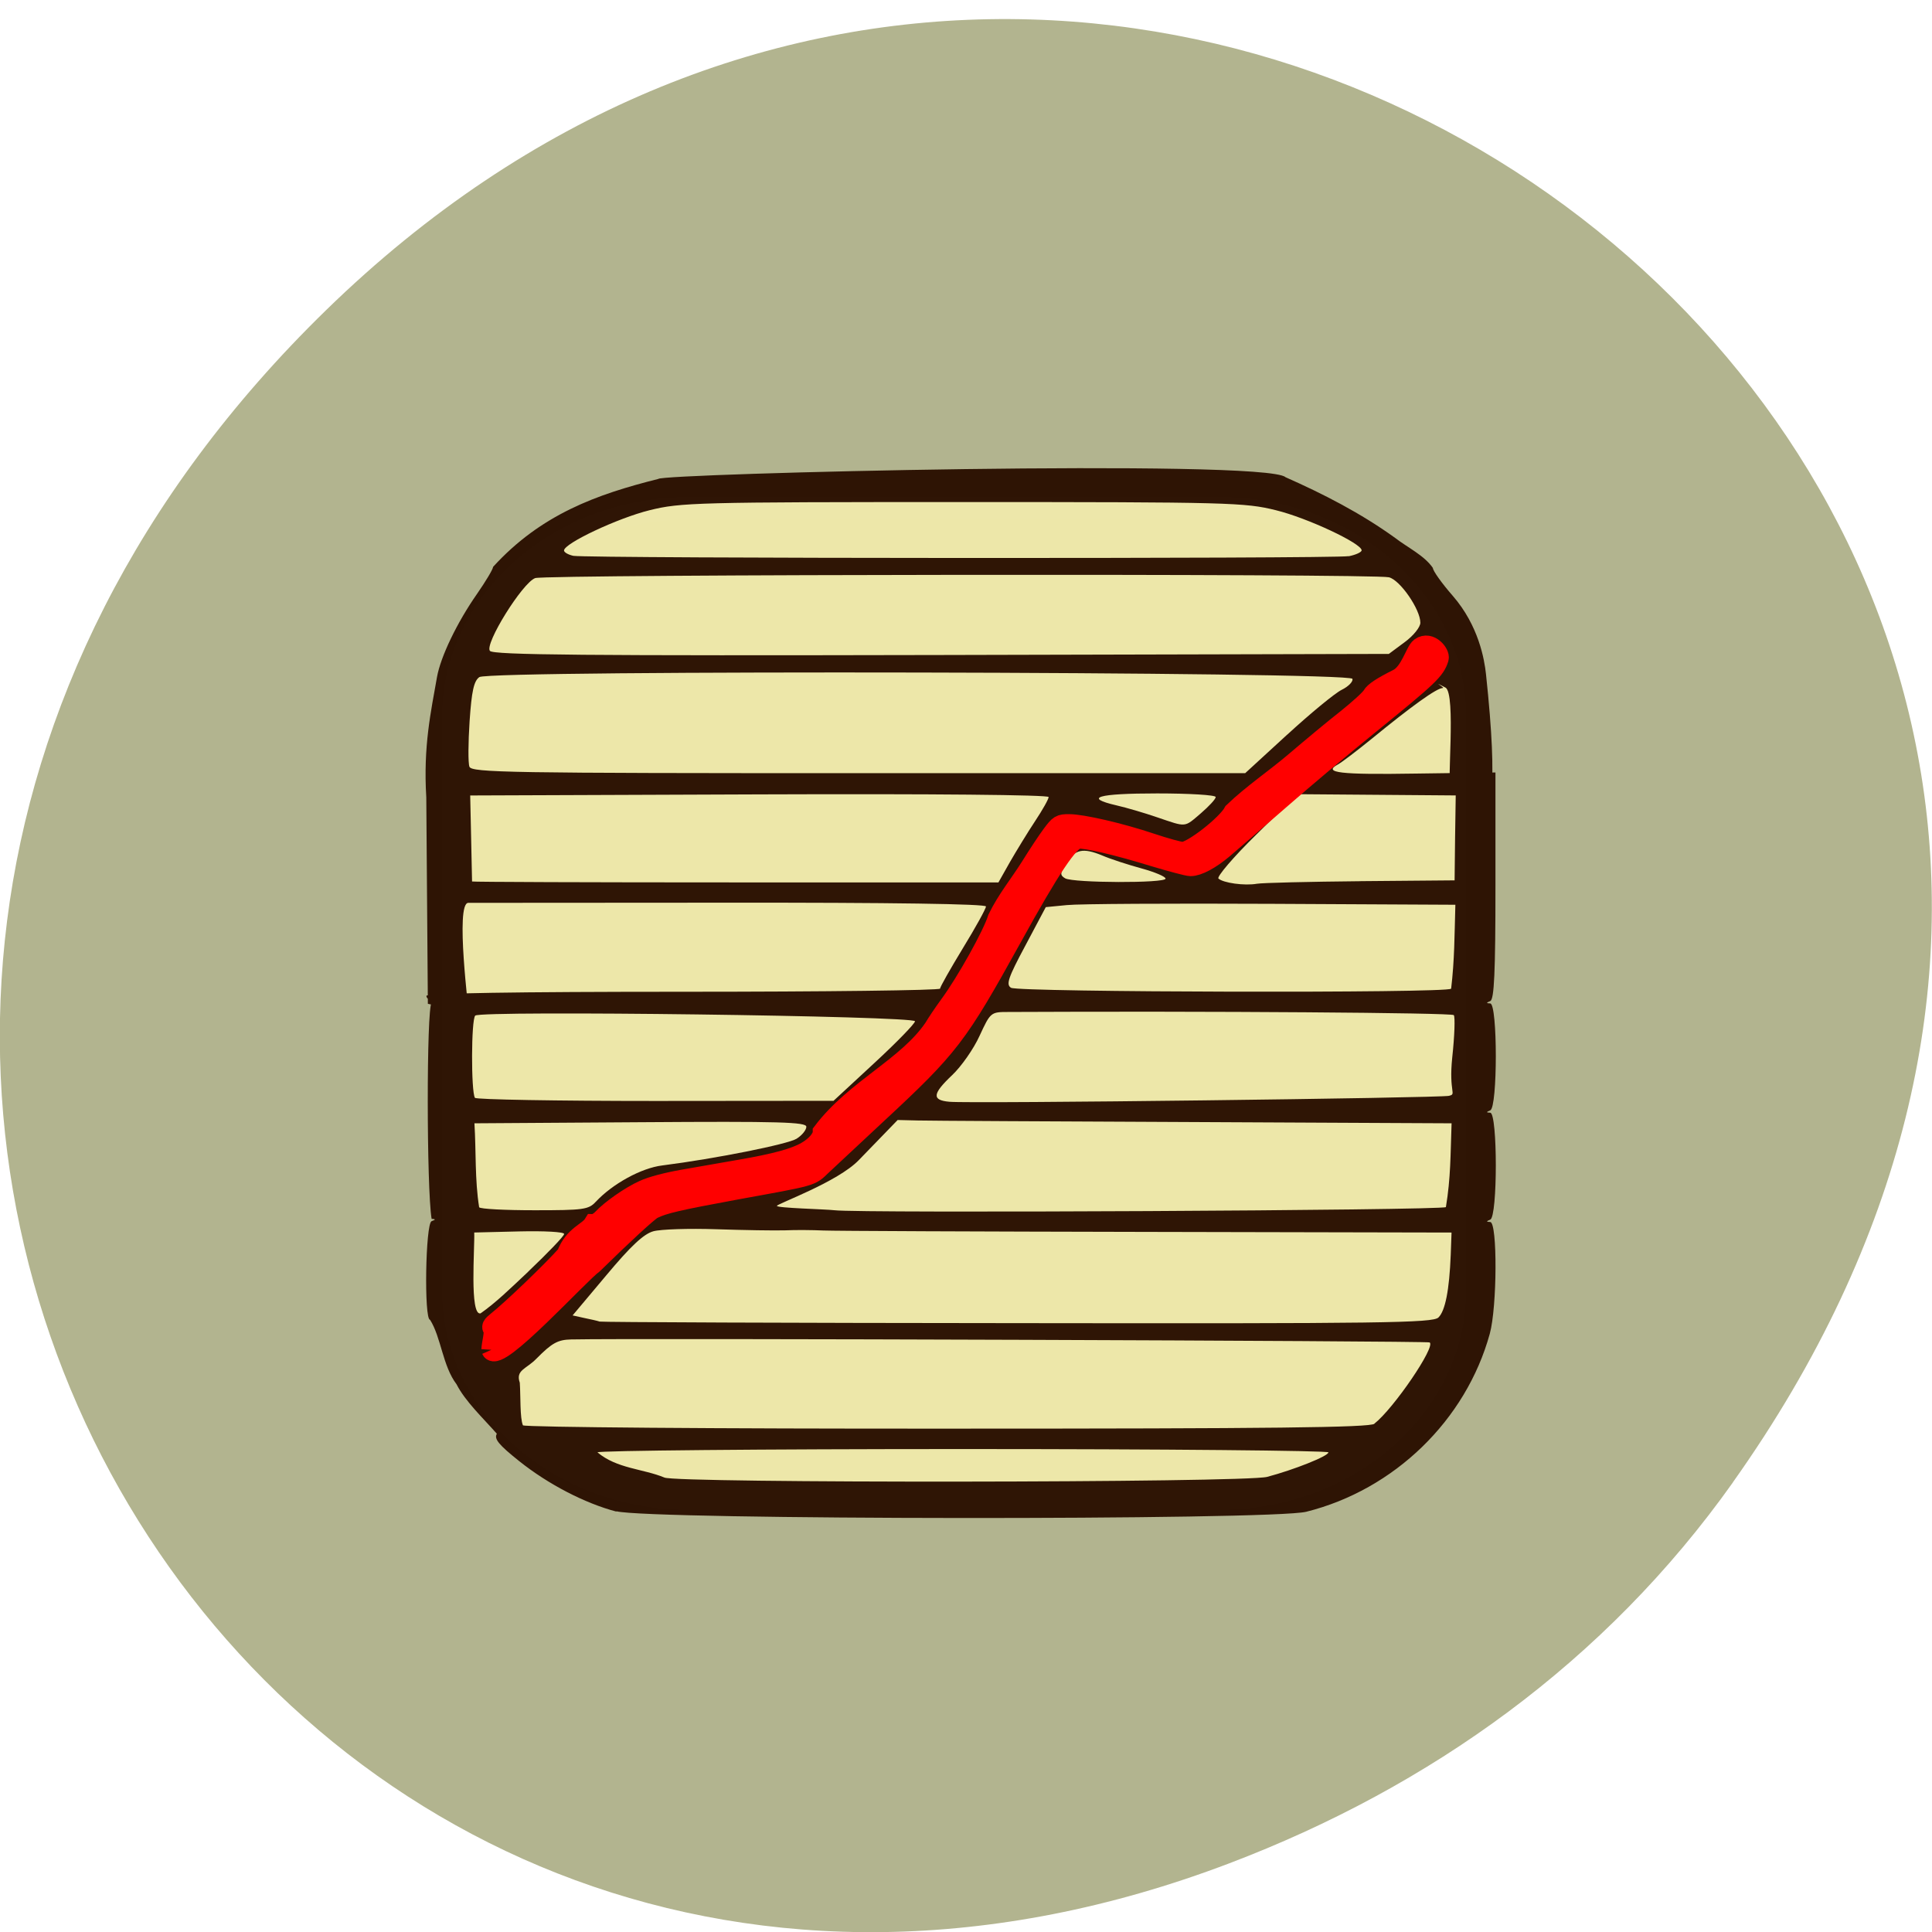 <svg xmlns="http://www.w3.org/2000/svg" viewBox="0 0 48 48"><path d="m 43.05 36.832 c 17.262 -24.309 -14.613 -48.941 -34.945 -29.13 c -19.16 18.66 -1.398 47.656 22.441 38.59 c 4.973 -1.891 9.336 -4.996 12.504 -9.457" fill="#a1a376" fill-opacity="0.816"/><g fill-opacity="0.984"><path d="m 91.1 67.15 h 69.979 c 17.229 0 31.21 12.354 31.21 27.583 v 75.75 c 0 15.25 -13.979 27.583 -31.21 27.583 h -69.979 c -17.229 0 -31.21 -12.333 -31.21 -27.583 v -75.75 c 0 -15.229 13.979 -27.583 31.21 -27.583" transform="scale(0.188)" fill="#ede7aa" stroke="#ede7aa" stroke-width="3"/><path d="m 15.313 37.555 c -0.785 -0.207 -1.695 -0.68 -2.414 -1.254 c -0.508 -0.406 -0.629 -0.551 -0.555 -0.68 c -0.344 -0.391 -0.785 -0.805 -1 -1.227 c -0.348 -0.457 -0.383 -1.168 -0.66 -1.605 c -0.152 0 -0.113 -2.391 0.039 -2.449 c 0.105 -0.039 0.105 -0.051 0 -0.059 c -0.125 -0.75 -0.129 -5.227 0 -5.371 c 0.105 -0.043 0.105 -0.055 0 -0.059 c -0.07 -0.004 -0.129 -0.055 -0.129 -0.109 c 0 -0.066 2.195 -0.102 6.383 -0.102 c 3.508 0 6.379 -0.035 6.379 -0.078 c 0 -0.043 0.258 -0.496 0.57 -1.01 c 0.316 -0.516 0.57 -0.977 0.57 -1.031 c 0 -0.063 -2.328 -0.098 -6.508 -0.094 c -2.754 0 -5.238 0.004 -6.352 0.004 c -0.336 -0.004 0.027 2.77 0.004 2.719 l -1.01 -0.211 l -0.039 -5.129 c -0.078 -1.273 0.117 -2.137 0.266 -2.988 c 0.09 -0.508 0.5 -1.359 0.992 -2.063 c 0.219 -0.316 0.402 -0.621 0.402 -0.676 c 1.191 -1.305 2.574 -1.801 4.105 -2.184 c 0.047 -0.133 15.09 -0.504 15.582 -0.043 c 0.926 0.41 1.863 0.887 2.723 1.508 c 0.313 0.242 0.723 0.434 0.938 0.746 c 0 0.07 0.223 0.383 0.496 0.695 c 0.641 0.738 0.785 1.578 0.824 1.945 c 0.629 5.895 -0.809 2.445 -0.867 2.609 c -0.121 0.332 0.133 -2.137 -0.141 -2.277 c -0.395 -0.207 0.012 0.012 -0.066 0.012 c -0.148 0 -0.75 0.43 -1.785 1.277 c -0.352 0.285 -0.719 0.566 -0.82 0.621 c -0.383 0.207 0.043 0.258 1.949 0.227 l 1.965 -0.027 v 2.816 c 0 2.156 -0.031 2.824 -0.129 2.863 c -0.105 0.043 -0.105 0.055 0 0.059 c 0.184 0.012 0.184 2.586 0 2.656 c -0.105 0.043 -0.105 0.055 0 0.059 c 0.184 0.012 0.184 2.586 0 2.656 c -0.105 0.043 -0.105 0.055 0 0.059 c 0.18 0.012 0.172 2.109 -0.012 2.777 c -0.59 2.145 -2.371 3.875 -4.559 4.422 c -0.848 0.215 -16.332 0.203 -17.14 -0.012 m 16.17 -0.855 c 0.664 -0.176 1.52 -0.516 1.52 -0.609 c 0 -0.043 -4.086 -0.082 -9.08 -0.082 c -4.992 0 -9.08 0.039 -9.08 0.082 c 0.48 0.406 1.129 0.406 1.66 0.625 c 0.23 0.145 14.434 0.133 14.98 -0.016 m 2.66 -1.32 c 0.477 -0.371 1.535 -1.922 1.375 -2.02 c -0.066 -0.039 -19.785 -0.109 -21.332 -0.074 c -0.328 0.008 -0.473 0.086 -0.859 0.477 c -0.254 0.262 -0.523 0.281 -0.414 0.598 c 0.023 0.328 0 0.875 0.078 1.059 c 0.078 0.047 4.832 0.086 10.57 0.082 c 8.04 0 10.461 -0.027 10.586 -0.121 m 1.59 -2.641 c 0.168 -0.164 0.27 -0.676 0.305 -1.555 l 0.02 -0.555 l -7.574 -0.016 c -4.164 -0.008 -7.785 -0.023 -8.04 -0.035 c -0.258 -0.012 -0.68 -0.016 -0.938 -0.004 c -0.254 0.008 -1.027 -0.004 -1.711 -0.027 c -0.684 -0.023 -1.391 0 -1.57 0.051 c -0.238 0.066 -0.563 0.371 -1.164 1.09 l -0.84 1 l 0.285 0.063 c 0.152 0.031 0.328 0.07 0.387 0.09 c 0.055 0.016 4.734 0.035 10.395 0.039 c 9.06 0.012 10.309 -0.004 10.445 -0.141 m -22.613 -1.141 c 0.488 -0.465 0.891 -0.883 0.891 -0.934 c 0 -0.051 -0.492 -0.078 -1.117 -0.063 l -1.117 0.027 c 0.016 0.363 -0.121 2.07 0.156 2.01 c 0.379 -0.266 0.699 -0.578 1.188 -1.039 m 22.797 -1.602 c 0.121 -0.73 0.113 -1.301 0.141 -2.082 l -6.379 -0.031 c -3.512 -0.016 -6.609 -0.031 -6.883 -0.039 l -0.5 -0.012 l -0.965 0.996 c -0.527 0.547 -2.023 1.082 -2.035 1.137 c -0.012 0.055 1.211 0.082 1.43 0.109 c 0.609 0.078 15.11 0.004 15.191 -0.078 m -21.12 -0.133 c 0.414 -0.445 1.133 -0.84 1.652 -0.902 c 1.32 -0.168 3.117 -0.527 3.336 -0.664 c 0.137 -0.086 0.242 -0.219 0.242 -0.297 c 0 -0.117 -0.648 -0.137 -4.125 -0.113 l -4.121 0.027 c 0.043 0.691 0.008 1.406 0.117 2.086 c 0.027 0.043 0.645 0.074 1.375 0.074 c 1.219 0 1.344 -0.016 1.523 -0.211 m 21.2 -2.633 c 0.195 -0.043 -0.012 -0.078 0.078 -0.949 c 0.059 -0.539 0.074 -1.016 0.039 -1.055 c -0.047 -0.059 -6.06 -0.102 -11.07 -0.078 c -0.434 0 -0.441 0.008 -0.711 0.59 c -0.148 0.328 -0.457 0.766 -0.68 0.977 c -0.496 0.469 -0.512 0.625 -0.07 0.664 c 0.535 0.051 12.18 -0.094 12.418 -0.148 m -14.285 -0.813 c 0.559 -0.516 1.012 -0.984 1.012 -1.039 c 0 -0.133 -10.789 -0.273 -10.926 -0.141 c -0.102 0.098 -0.105 1.887 -0.008 2.043 c 0.027 0.043 2.043 0.078 4.48 0.078 l 4.43 -0.004 m 15.344 -2.785 c 0.086 -0.734 0.082 -1.305 0.105 -2.086 l -4.559 -0.023 c -2.508 -0.012 -4.797 0 -5.09 0.031 l -0.527 0.051 l -0.508 0.957 c -0.43 0.801 -0.484 0.969 -0.355 1.047 c 0.188 0.113 10.859 0.137 10.93 0.023 m -2.242 -2.672 l 2.332 -0.02 l 0.012 -1.055 l 0.016 -1.055 l -3.938 -0.031 l -1.023 1.01 c -0.563 0.551 -0.98 1.043 -0.934 1.086 c 0.117 0.109 0.648 0.184 0.957 0.129 c 0.137 -0.023 1.297 -0.051 2.578 -0.063 m -8.715 -0.477 c 0.16 -0.277 0.438 -0.734 0.625 -1.016 c 0.184 -0.277 0.336 -0.547 0.336 -0.598 c 0 -0.055 -2.863 -0.082 -7.184 -0.066 l -7.187 0.027 l 0.023 1.055 c 0.012 0.582 0.023 1.066 0.023 1.082 c 0.004 0.012 2.945 0.023 6.543 0.023 h 6.535 m 4.152 -0.094 c 0 -0.051 -0.27 -0.164 -0.598 -0.254 c -0.328 -0.09 -0.766 -0.23 -0.973 -0.32 c -0.48 -0.199 -0.684 -0.156 -0.902 0.195 c -0.152 0.242 -0.152 0.293 -0.023 0.371 c 0.203 0.117 2.496 0.125 2.496 0.008 m 0.879 -1.625 c 0.199 -0.172 0.367 -0.352 0.367 -0.402 c 0 -0.051 -0.656 -0.09 -1.453 -0.09 c -1.484 0 -1.84 0.105 -1.012 0.297 c 0.242 0.055 0.695 0.188 1.012 0.297 c 0.738 0.25 0.664 0.258 1.086 -0.102 m 2.145 -1.953 c 0.574 -0.527 1.18 -1.027 1.352 -1.113 c 0.168 -0.082 0.289 -0.207 0.266 -0.273 c -0.063 -0.18 -21.438 -0.223 -21.691 -0.043 c -0.137 0.098 -0.191 0.348 -0.242 1.094 c -0.035 0.535 -0.039 1.043 -0.004 1.133 c 0.059 0.145 0.969 0.16 9.668 0.16 h 9.605 l 1.043 -0.957 m 2.918 -2.297 c 0.219 -0.16 0.391 -0.375 0.391 -0.484 c 0 -0.332 -0.504 -1.063 -0.781 -1.129 c -0.383 -0.094 -20.945 -0.074 -21.21 0.02 c -0.316 0.113 -1.266 1.641 -1.125 1.809 c 0.086 0.102 2.344 0.121 11.223 0.102 l 11.11 -0.027 m -1 -2.426 c 0.18 -0.035 0.324 -0.102 0.324 -0.148 c 0 -0.172 -1.348 -0.805 -2.129 -0.996 c -0.77 -0.191 -1.152 -0.203 -7.781 -0.203 c -6.625 0 -7.01 0.012 -7.781 0.203 c -0.789 0.195 -2.125 0.824 -2.125 1 c 0 0.047 0.105 0.105 0.23 0.133 c 0.375 0.066 18.902 0.074 19.262 0.008" fill="#2c1203"/></g><path d="m 64.958 178.38 c 0.063 -1 0.417 -2.02 0.271 -2.75 c -0.292 -0.25 -0.208 -0.438 0.5 -1 c 1.896 -1.5 7.188 -6.563 9.167 -8.792 c 0.979 -2.604 2.875 -2.938 3.563 -4.063 c 0.271 0 0.792 -0.292 1.146 -0.667 c 1.146 -1.229 3.75 -3.042 5.479 -3.813 c 1.042 -0.479 3 -1 5.25 -1.396 c 1.958 -0.333 5.354 -0.938 7.521 -1.313 c 4.604 -0.792 7.188 -1.5 8.708 -2.375 c 1.313 -0.75 2.188 -1.792 2.188 -2.604 c 4.333 -5.708 11.188 -8.563 14.688 -13.729 c 0.375 -0.646 1.292 -2 2.02 -3 c 2.229 -3.02 5.729 -9.292 6.417 -11.5 c 1.188 -2.458 2.979 -4.646 4.333 -6.813 c 0.979 -1.583 2.25 -3.5 2.813 -4.25 c 0.979 -1.313 1.083 -1.375 2.25 -1.375 c 1.75 0 6.792 1.167 10.771 2.5 c 1.917 0.646 3.833 1.167 4.25 1.167 c 1.25 0 5.875 -3.604 6.75 -5.271 c 2.5 -2.396 5.583 -4.479 8 -6.542 c 2.25 -1.917 5.375 -4.521 6.979 -5.771 c 1.583 -1.271 3.083 -2.625 3.313 -3.042 c 0.292 -0.521 1.292 -1.188 3.417 -2.25 c 1.646 -0.833 2.292 -3.646 2.979 -4.146 c 1.229 -0.875 2.563 0.813 2.375 1.417 c -0.479 1.542 -1.313 2.333 -9.188 8.729 c -3.333 2.688 -8.708 7.208 -11.938 10.04 c -3.229 2.813 -6.542 5.688 -7.354 6.375 c -1.688 1.417 -3.313 2.292 -4.292 2.292 c -0.354 0 -2.542 -0.583 -4.833 -1.271 c -4.938 -1.521 -9 -2.458 -10.02 -2.354 c -1.208 0.146 -3.688 3.854 -8.771 13.08 c -7.229 13.08 -8.25 14.396 -17.917 23.375 c -3.208 3 -6.458 6.02 -7.208 6.729 c -1.542 1.479 -0.979 1.313 -11.396 3.208 c -7.563 1.396 -9.479 1.833 -10.917 2.542 c -0.604 0.292 -3.917 3.354 -7.875 7.229 c -1.854 1.333 -12.625 13.229 -13.438 11.396" transform="scale(0.188)" fill="#f00" stroke="#f00" stroke-width="2.695"/></svg>